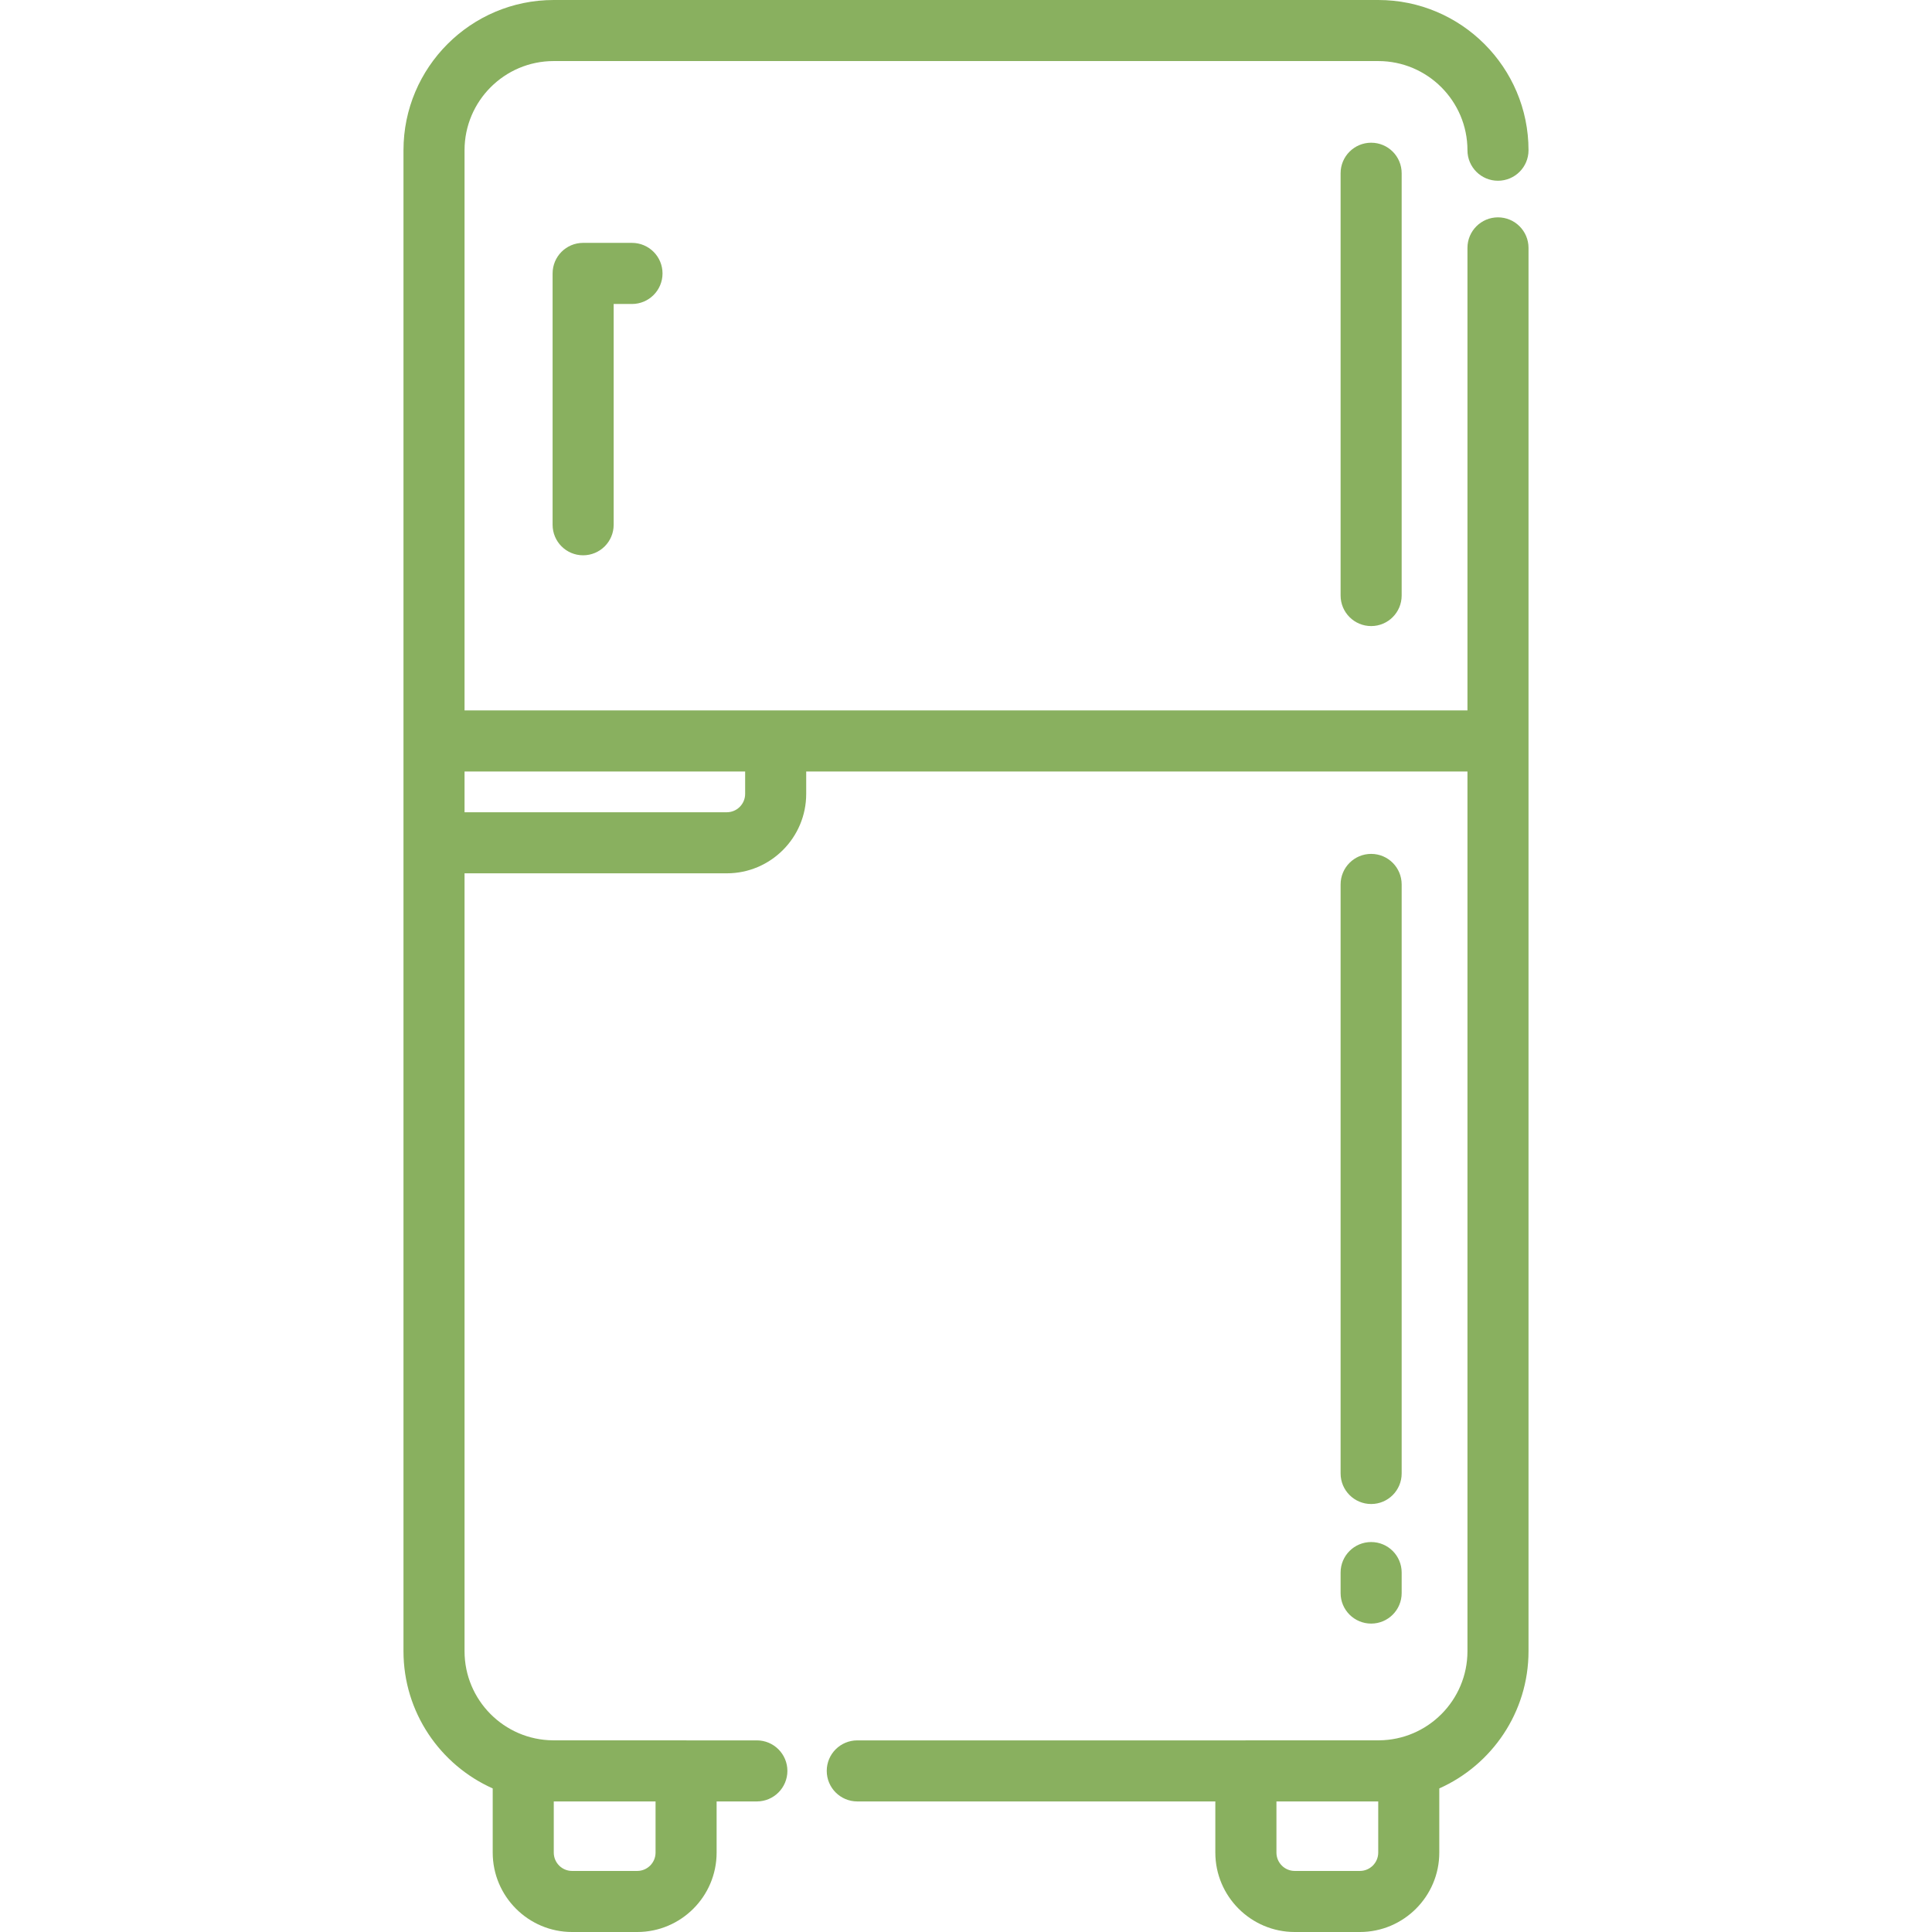 <svg width="38" height="38" viewBox="0 0 38 38" fill="none" xmlns="http://www.w3.org/2000/svg">
<path d="M29.463 4.275C29.132 4.275 28.863 4.544 28.863 4.876V10.842V13.973H15.256H9.137V2.955C9.137 1.988 9.923 1.201 10.89 1.201H27.109C28.076 1.201 28.863 1.988 28.863 2.955C28.863 3.287 29.132 3.555 29.463 3.555C29.795 3.555 30.064 3.287 30.064 2.955C30.064 1.325 28.738 0 27.109 0H10.89C9.261 0 7.936 1.325 7.936 2.955V14.574V16.576V32.477C7.936 33.679 8.658 34.715 9.691 35.176V36.438C9.691 37.299 10.391 38 11.252 38H12.534C13.395 38 14.095 37.299 14.095 36.438V35.432H14.886C15.218 35.432 15.487 35.163 15.487 34.831C15.487 34.5 15.218 34.231 14.886 34.231H13.501C13.499 34.231 13.497 34.23 13.495 34.23H10.878C9.917 34.224 9.137 33.44 9.137 32.477V17.177H14.296C15.157 17.177 15.857 16.476 15.857 15.615V15.175H28.863V32.477C28.863 33.44 28.083 34.224 27.122 34.23H24.505C24.503 34.23 24.501 34.23 24.499 34.231H16.862C16.53 34.231 16.261 34.499 16.261 34.831C16.261 35.163 16.53 35.432 16.862 35.432H23.904V36.438C23.904 37.299 24.605 38 25.466 38H26.747C27.608 38 28.309 37.299 28.309 36.438V35.176C29.342 34.715 30.064 33.679 30.064 32.477V14.574V10.842V4.876C30.064 4.544 29.795 4.275 29.463 4.275ZM10.892 35.432H12.894V36.438C12.894 36.637 12.732 36.799 12.533 36.799H11.252C11.053 36.799 10.892 36.637 10.892 36.438V35.432H10.892ZM14.656 15.615C14.656 15.814 14.494 15.976 14.295 15.976H9.137V15.175H14.656V15.615H14.656ZM27.108 36.438C27.108 36.637 26.946 36.799 26.747 36.799H25.466C25.267 36.799 25.106 36.637 25.106 36.438V35.432H27.108V36.438H27.108Z" fill="#89B05F"/>
<path d="M26.368 3.407V11.713C26.368 12.045 26.637 12.314 26.969 12.314C27.301 12.314 27.569 12.045 27.569 11.713V3.407C27.569 3.076 27.301 2.807 26.969 2.807C26.637 2.807 26.368 3.076 26.368 3.407Z" fill="#89B05F"/>
<path d="M26.368 31.334C26.368 31.665 26.637 31.934 26.969 31.934C27.301 31.934 27.569 31.665 27.569 31.334V30.93C27.569 30.599 27.301 30.33 26.969 30.33C26.637 30.33 26.368 30.598 26.368 30.93V31.334Z" fill="#89B05F"/>
<path d="M26.969 29.582C27.301 29.582 27.569 29.313 27.569 28.981V17.396C27.569 17.064 27.301 16.795 26.969 16.795C26.637 16.795 26.368 17.064 26.368 17.396V28.981C26.368 29.313 26.637 29.582 26.969 29.582Z" fill="#89B05F"/>
<path d="M11.469 4.777C11.137 4.777 10.869 5.046 10.869 5.378V10.322C10.869 10.653 11.137 10.922 11.469 10.922C11.801 10.922 12.07 10.653 12.07 10.322V5.979H12.43C12.762 5.979 13.031 5.71 13.031 5.378C13.031 5.046 12.762 4.777 12.43 4.777H11.469Z" fill="#89B05F"/>
</svg>
